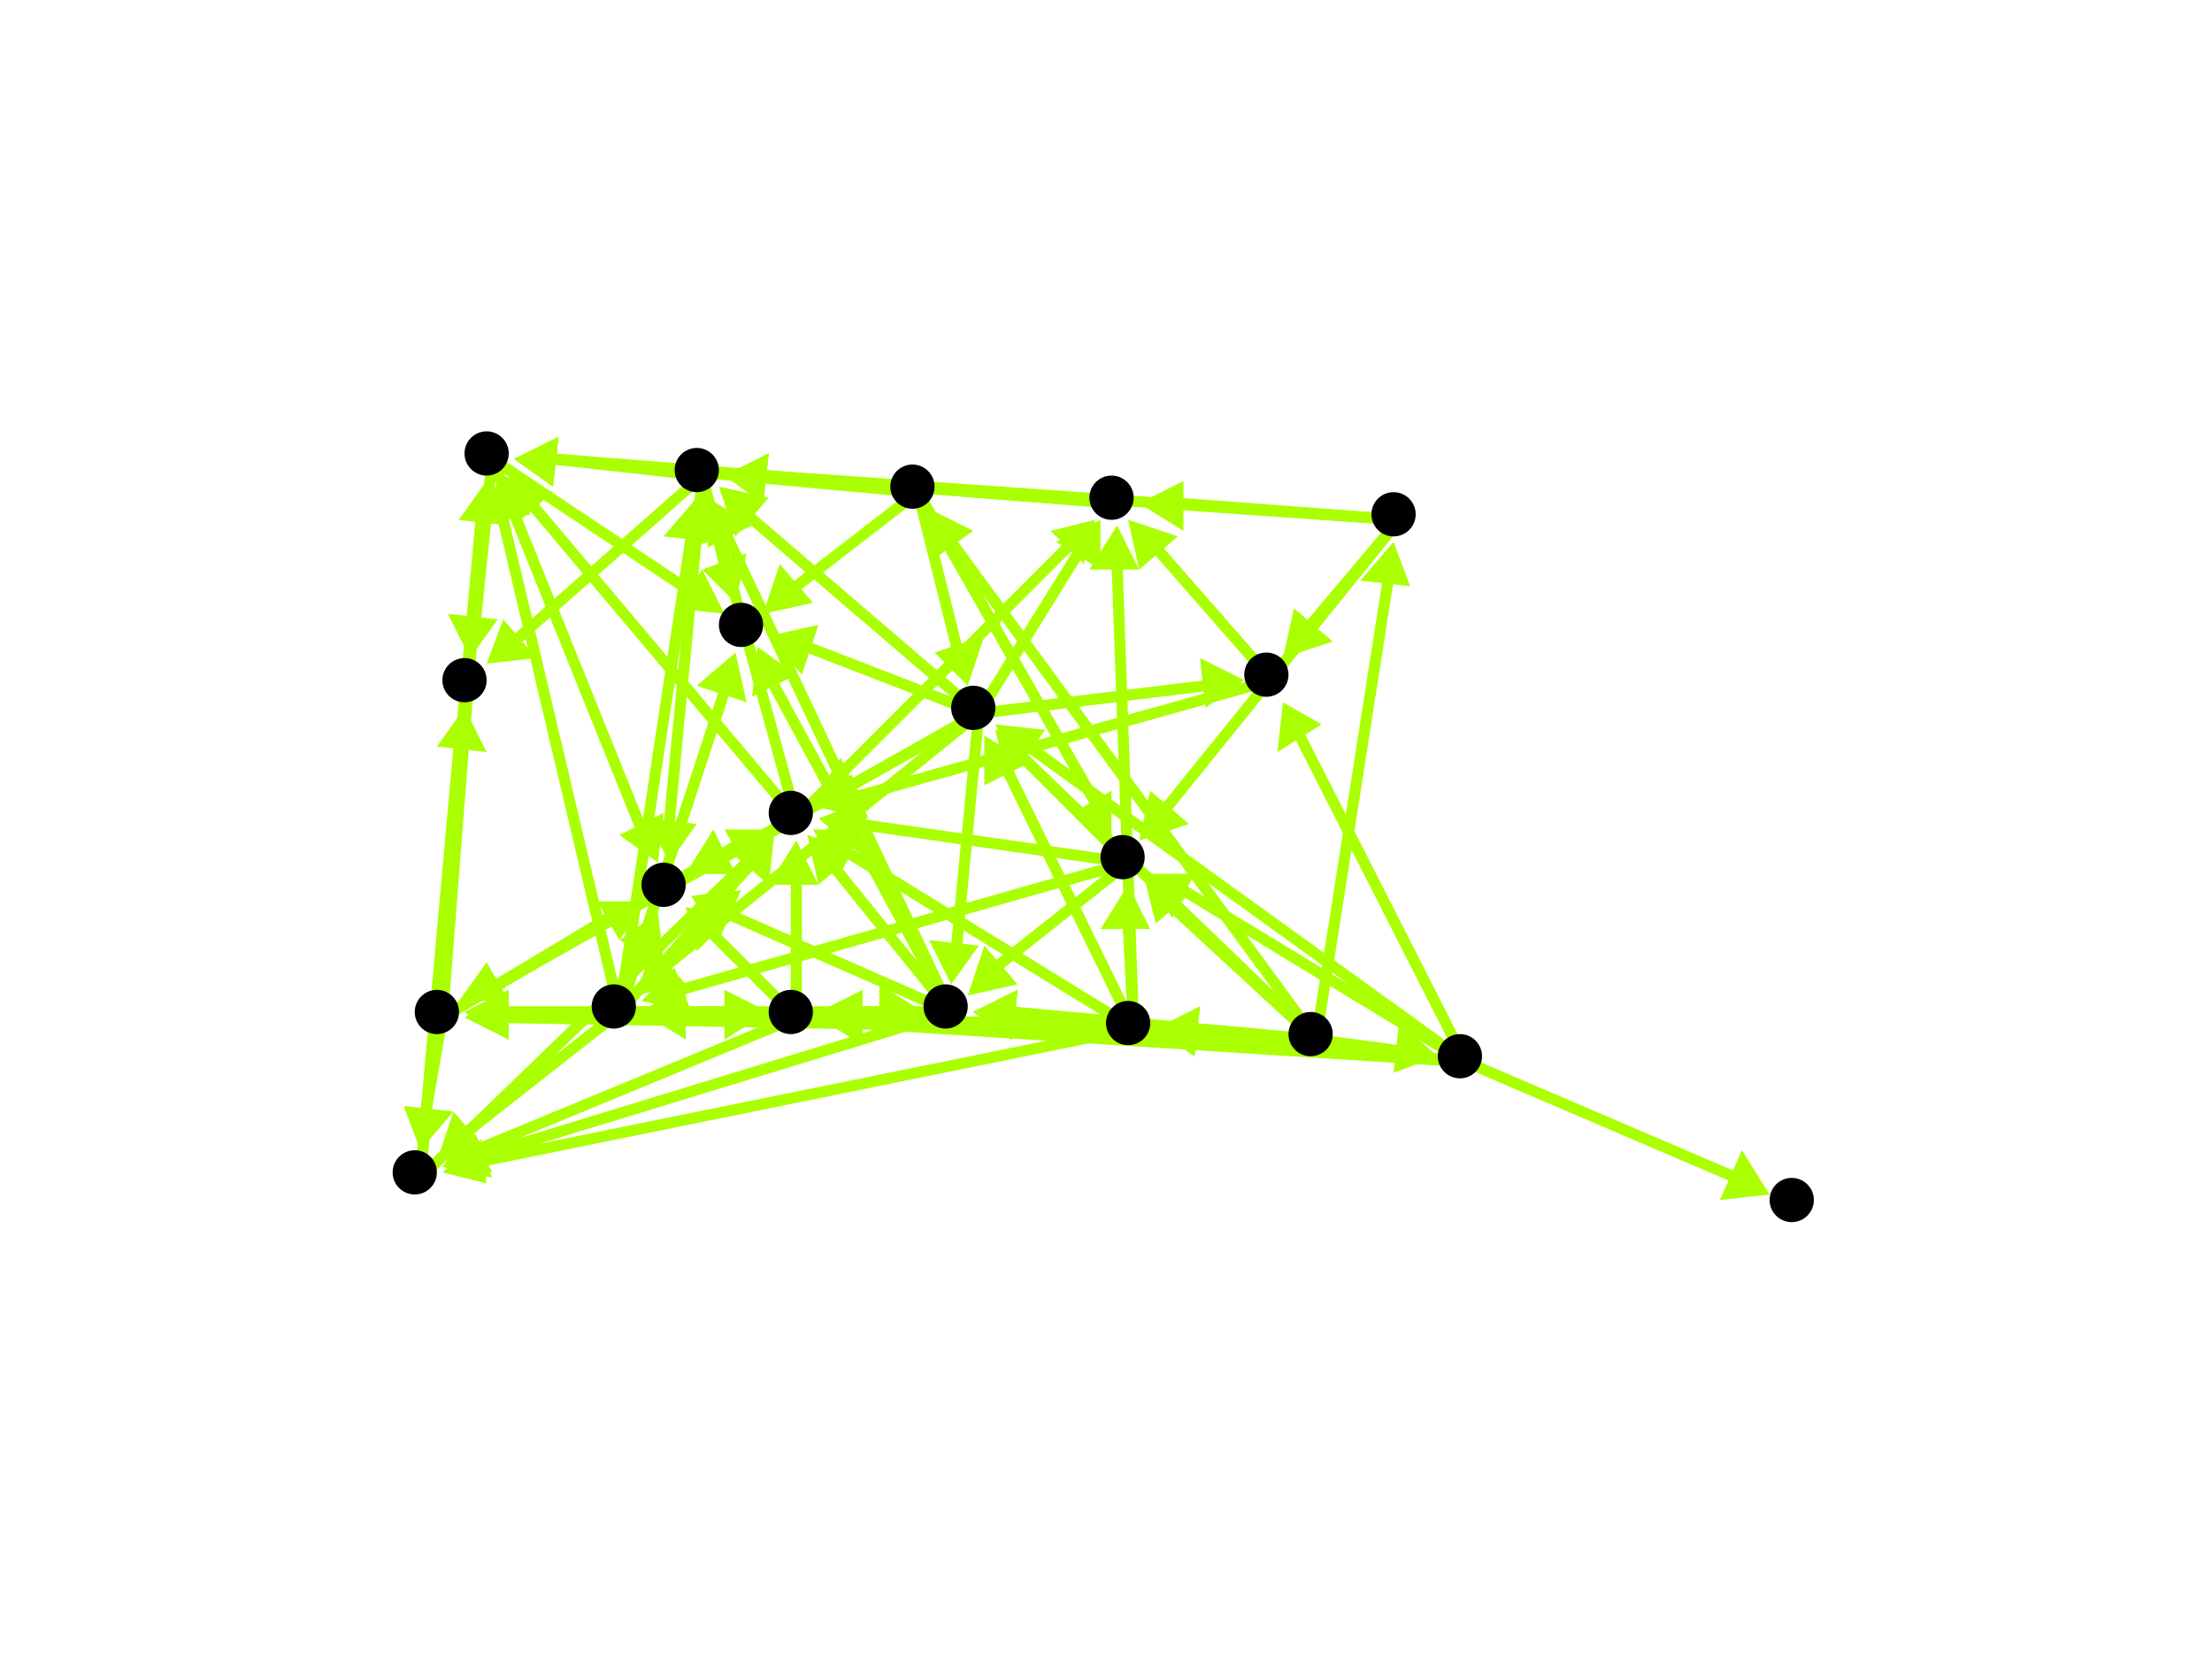 <?xml version="1.0" encoding="utf-8"?>
<!-- Created with Hypercube (http://tumic.wz.cz/hypercube) -->

<svg width="400" height="300" viewBox="0 0 400 300" xmlns="http://www.w3.org/2000/svg" baseProfile="tiny">

<g font-family="Helvetica" font-weight="normal">

<g>
	<polygon points="260,191 252,194 253,185" fill="#aaff00"/>
	<line x1="238" y1="188" x2="253" y2="190" stroke="#aaff00" stroke-width="2"/>
</g>
<g>
	<polygon points="209,186 217,182 216,191" fill="#aaff00"/>
	<line x1="238" y1="188" x2="216" y2="186" stroke="#aaff00" stroke-width="2"/>
</g>
<g>
	<polygon points="252,98 255,106 246,105" fill="#aaff00"/>
	<line x1="238" y1="188" x2="251" y2="105" stroke="#aaff00" stroke-width="2"/>
</g>
<g>
	<polygon points="168,92 176,96 169,101" fill="#aaff00"/>
	<line x1="238" y1="188" x2="172" y2="98" stroke="#aaff00" stroke-width="2"/>
</g>
<g>
	<polygon points="207,159 216,161 209,167" fill="#aaff00"/>
	<line x1="238" y1="188" x2="212" y2="164" stroke="#aaff00" stroke-width="2"/>
</g>
<g>
	<polygon points="180,132 188,134 182,140" fill="#aaff00"/>
	<line x1="238" y1="188" x2="185" y2="137" stroke="#aaff00" stroke-width="2"/>
</g>
<g>
	<polygon points="116,183 124,178 124,187" fill="#aaff00"/>
	<line x1="238" y1="188" x2="123" y2="183" stroke="#aaff00" stroke-width="2"/>
</g>
<g>
	<polygon points="176,183 184,179 183,188" fill="#aaff00"/>
	<line x1="238" y1="188" x2="183" y2="183" stroke="#aaff00" stroke-width="2"/>
</g>
<g>
	<polygon points="148,184 156,180 156,189" fill="#aaff00"/>
	<line x1="238" y1="188" x2="155" y2="184" stroke="#aaff00" stroke-width="2"/>
</g>
<g>
	<polygon points="209,186 217,182 216,191" fill="#aaff00"/>
	<line x1="265" y1="192" x2="216" y2="187" stroke="#aaff00" stroke-width="2"/>
</g>
<g>
	<polygon points="207,158 216,158 212,166" fill="#aaff00"/>
	<line x1="265" y1="192" x2="214" y2="161" stroke="#aaff00" stroke-width="2"/>
</g>
<g>
	<polygon points="180,131 189,132 184,139" fill="#aaff00"/>
	<line x1="265" y1="192" x2="186" y2="135" stroke="#aaff00" stroke-width="2"/>
</g>
<g>
	<polygon points="116,183 124,179 124,188" fill="#aaff00"/>
	<line x1="265" y1="192" x2="123" y2="183" stroke="#aaff00" stroke-width="2"/>
</g>
<g>
	<polygon points="176,183 184,179 183,188" fill="#aaff00"/>
	<line x1="265" y1="192" x2="183" y2="184" stroke="#aaff00" stroke-width="2"/>
</g>
<g>
	<polygon points="232,127 239,131 231,136" fill="#aaff00"/>
	<line x1="265" y1="192" x2="235" y2="133" stroke="#aaff00" stroke-width="2"/>
</g>
<g>
	<polygon points="320,216 311,217 315,208" fill="#aaff00"/>
	<line x1="265" y1="192" x2="314" y2="213" stroke="#aaff00" stroke-width="2"/>
</g>
<g>
	<polygon points="204,160 208,168 199,168" fill="#aaff00"/>
	<line x1="205" y1="186" x2="204" y2="167" stroke="#aaff00" stroke-width="2"/>
</g>
<g>
	<polygon points="178,133 186,138 178,142" fill="#aaff00"/>
	<line x1="205" y1="186" x2="182" y2="139" stroke="#aaff00" stroke-width="2"/>
</g>
<g>
	<polygon points="116,183 124,178 124,187" fill="#aaff00"/>
	<line x1="205" y1="186" x2="123" y2="183" stroke="#aaff00" stroke-width="2"/>
</g>
<g>
	<polygon points="176,183 184,179 183,188" fill="#aaff00"/>
	<line x1="205" y1="186" x2="183" y2="184" stroke="#aaff00" stroke-width="2"/>
</g>
<g>
	<polygon points="148,184 156,179 156,188" fill="#aaff00"/>
	<line x1="205" y1="186" x2="155" y2="184" stroke="#aaff00" stroke-width="2"/>
</g>
<g>
	<polygon points="84,184 92,179 92,188" fill="#aaff00"/>
	<line x1="205" y1="186" x2="91" y2="184" stroke="#aaff00" stroke-width="2"/>
</g>
<g>
	<polygon points="80,212 87,206 88,214" fill="#aaff00"/>
	<line x1="205" y1="186" x2="87" y2="210" stroke="#aaff00" stroke-width="2"/>
</g>
<g>
	<polygon points="147,150 156,150 152,158" fill="#aaff00"/>
	<line x1="205" y1="186" x2="153" y2="154" stroke="#aaff00" stroke-width="2"/>
</g>
<g>
	<polygon points="202,95 206,103 197,103" fill="#aaff00"/>
	<line x1="205" y1="186" x2="202" y2="102" stroke="#aaff00" stroke-width="2"/>
</g>
<g>
	<polygon points="180,132 188,134 182,140" fill="#aaff00"/>
	<line x1="204" y1="156" x2="185" y2="137" stroke="#aaff00" stroke-width="2"/>
</g>
<g>
	<polygon points="116,181 122,175 125,183" fill="#aaff00"/>
	<line x1="204" y1="156" x2="123" y2="179" stroke="#aaff00" stroke-width="2"/>
</g>
<g>
	<polygon points="175,180 178,171 184,178" fill="#aaff00"/>
	<line x1="204" y1="156" x2="180" y2="175" stroke="#aaff00" stroke-width="2"/>
</g>
<g>
	<polygon points="148,148 156,145 155,154" fill="#aaff00"/>
	<line x1="204" y1="156" x2="155" y2="149" stroke="#aaff00" stroke-width="2"/>
</g>
<g>
	<polygon points="115,180 118,171 124,178" fill="#aaff00"/>
	<line x1="177" y1="129" x2="120" y2="175" stroke="#aaff00" stroke-width="2"/>
</g>
<g>
	<polygon points="172,178 168,170 177,171" fill="#aaff00"/>
	<line x1="177" y1="129" x2="173" y2="171" stroke="#aaff00" stroke-width="2"/>
</g>
<g>
	<polygon points="225,123 218,128 217,119" fill="#aaff00"/>
	<line x1="177" y1="129" x2="218" y2="124" stroke="#aaff00" stroke-width="2"/>
</g>
<g>
	<polygon points="83,181 88,174 92,181" fill="#aaff00"/>
	<line x1="177" y1="129" x2="90" y2="178" stroke="#aaff00" stroke-width="2"/>
</g>
<g>
	<polygon points="147,145 152,137 156,145" fill="#aaff00"/>
	<line x1="177" y1="129" x2="154" y2="142" stroke="#aaff00" stroke-width="2"/>
</g>
<g>
	<polygon points="199,94 199,103 191,98" fill="#aaff00"/>
	<line x1="177" y1="129" x2="195" y2="100" stroke="#aaff00" stroke-width="2"/>
</g>
<g>
	<polygon points="130,88 139,90 133,97" fill="#aaff00"/>
	<line x1="177" y1="129" x2="135" y2="93" stroke="#aaff00" stroke-width="2"/>
</g>
<g>
	<polygon points="124,158 129,150 133,158" fill="#aaff00"/>
	<line x1="177" y1="129" x2="131" y2="155" stroke="#aaff00" stroke-width="2"/>
</g>
<g>
	<polygon points="139,115 148,113 145,122" fill="#aaff00"/>
	<line x1="177" y1="129" x2="146" y2="117" stroke="#aaff00" stroke-width="2"/>
</g>
<g>
	<polygon points="167,183 159,187 159,178" fill="#aaff00"/>
	<line x1="112" y1="183" x2="160" y2="183" stroke="#aaff00" stroke-width="2"/>
</g>
<g>
	<polygon points="139,183 131,188 131,179" fill="#aaff00"/>
	<line x1="112" y1="183" x2="132" y2="183" stroke="#aaff00" stroke-width="2"/>
</g>
<g>
	<polygon points="84,183 92,179 92,188" fill="#aaff00"/>
	<line x1="112" y1="183" x2="91" y2="183" stroke="#aaff00" stroke-width="2"/>
</g>
<g>
	<polygon points="79,210 82,201 88,208" fill="#aaff00"/>
	<line x1="112" y1="183" x2="84" y2="205" stroke="#aaff00" stroke-width="2"/>
</g>
<g>
	<polygon points="140,151 139,160 132,154" fill="#aaff00"/>
	<line x1="112" y1="183" x2="136" y2="156" stroke="#aaff00" stroke-width="2"/>
</g>
<g>
	<polygon points="126,90 129,98 120,97" fill="#aaff00"/>
	<line x1="112" y1="183" x2="125" y2="97" stroke="#aaff00" stroke-width="2"/>
</g>
<g>
	<polygon points="90,87 96,93 87,95" fill="#aaff00"/>
	<line x1="112" y1="183" x2="91" y2="94" stroke="#aaff00" stroke-width="2"/>
</g>
<g>
	<polygon points="119,165 120,174 112,170" fill="#aaff00"/>
	<line x1="112" y1="183" x2="116" y2="171" stroke="#aaff00" stroke-width="2"/>
</g>
<g>
	<polygon points="133,118 135,127 126,124" fill="#aaff00"/>
	<line x1="112" y1="183" x2="131" y2="125" stroke="#aaff00" stroke-width="2"/>
</g>
<g>
	<polygon points="148,183 156,179 156,188" fill="#aaff00"/>
	<line x1="172" y1="183" x2="155" y2="183" stroke="#aaff00" stroke-width="2"/>
</g>
<g>
	<polygon points="84,183 92,179 92,188" fill="#aaff00"/>
	<line x1="172" y1="183" x2="91" y2="183" stroke="#aaff00" stroke-width="2"/>
</g>
<g>
	<polygon points="80,211 86,205 89,213" fill="#aaff00"/>
	<line x1="172" y1="183" x2="87" y2="209" stroke="#aaff00" stroke-width="2"/>
</g>
<g>
	<polygon points="146,151 155,154 148,160" fill="#aaff00"/>
	<line x1="172" y1="183" x2="151" y2="157" stroke="#aaff00" stroke-width="2"/>
</g>
<g>
	<polygon points="128,90 136,95 128,99" fill="#aaff00"/>
	<line x1="172" y1="183" x2="131" y2="96" stroke="#aaff00" stroke-width="2"/>
</g>
<g>
	<polygon points="125,162 134,161 130,170" fill="#aaff00"/>
	<line x1="172" y1="183" x2="131" y2="165" stroke="#aaff00" stroke-width="2"/>
</g>
<g>
	<polygon points="137,117 144,122 136,126" fill="#aaff00"/>
	<line x1="172" y1="183" x2="140" y2="124" stroke="#aaff00" stroke-width="2"/>
</g>
<g>
	<polygon points="80,211 85,204 89,212" fill="#aaff00"/>
	<line x1="144" y1="184" x2="86" y2="208" stroke="#aaff00" stroke-width="2"/>
</g>
<g>
	<polygon points="144,152 148,160 139,160" fill="#aaff00"/>
	<line x1="144" y1="184" x2="144" y2="159" stroke="#aaff00" stroke-width="2"/>
</g>
<g>
	<polygon points="124,164 132,166 126,172" fill="#aaff00"/>
	<line x1="144" y1="184" x2="129" y2="169" stroke="#aaff00" stroke-width="2"/>
</g>
<g>
	<polygon points="140,151 138,159 132,153" fill="#aaff00"/>
	<line x1="76" y1="213" x2="135" y2="156" stroke="#aaff00" stroke-width="2"/>
</g>
<g>
	<polygon points="88,87 92,95 83,94" fill="#aaff00"/>
	<line x1="76" y1="213" x2="87" y2="94" stroke="#aaff00" stroke-width="2"/>
</g>
<g>
	<polygon points="84,128 88,136 79,135" fill="#aaff00"/>
	<line x1="76" y1="213" x2="83" y2="135" stroke="#aaff00" stroke-width="2"/>
</g>
<g>
	<polygon points="198,94 196,102 190,96" fill="#aaff00"/>
	<line x1="144" y1="148" x2="193" y2="99" stroke="#aaff00" stroke-width="2"/>
</g>
<g>
	<polygon points="128,90 134,96 125,99" fill="#aaff00"/>
	<line x1="144" y1="148" x2="130" y2="97" stroke="#aaff00" stroke-width="2"/>
</g>
<g>
	<polygon points="91,86 100,89 93,95" fill="#aaff00"/>
	<line x1="144" y1="148" x2="96" y2="91" stroke="#aaff00" stroke-width="2"/>
</g>
<g>
	<polygon points="124,158 129,151 133,158" fill="#aaff00"/>
	<line x1="144" y1="148" x2="131" y2="155" stroke="#aaff00" stroke-width="2"/>
</g>
<g>
	<polygon points="131,86 139,82 138,91" fill="#aaff00"/>
	<line x1="202" y1="91" x2="138" y2="86" stroke="#aaff00" stroke-width="2"/>
</g>
<g>
	<polygon points="93,83 101,79 100,88" fill="#aaff00"/>
	<line x1="202" y1="91" x2="100" y2="83" stroke="#aaff00" stroke-width="2"/>
</g>
<g>
	<polygon points="93,83 101,79 100,88" fill="#aaff00"/>
	<line x1="127" y1="86" x2="100" y2="83" stroke="#aaff00" stroke-width="2"/>
</g>
<g>
	<polygon points="88,120 91,112 97,119" fill="#aaff00"/>
	<line x1="127" y1="86" x2="93" y2="116" stroke="#aaff00" stroke-width="2"/>
</g>
<g>
	<polygon points="121,156 117,148 126,149" fill="#aaff00"/>
	<line x1="127" y1="86" x2="121" y2="149" stroke="#aaff00" stroke-width="2"/>
</g>
<g>
	<polygon points="133,109 127,103 135,100" fill="#aaff00"/>
	<line x1="127" y1="86" x2="131" y2="102" stroke="#aaff00" stroke-width="2"/>
</g>
<g>
	<polygon points="85,119 81,111 90,112" fill="#aaff00"/>
	<line x1="89" y1="83" x2="86" y2="112" stroke="#aaff00" stroke-width="2"/>
</g>
<g>
	<polygon points="119,156 112,151 120,147" fill="#aaff00"/>
	<line x1="89" y1="83" x2="116" y2="150" stroke="#aaff00" stroke-width="2"/>
</g>
<g>
	<polygon points="131,111 122,110 127,103" fill="#aaff00"/>
	<line x1="89" y1="83" x2="125" y2="107" stroke="#aaff00" stroke-width="2"/>
</g>
<g>
	<polygon points="76,208 73,200 82,201" fill="#aaff00"/>
	<line x1="80" y1="184" x2="77" y2="201" stroke="#aaff00" stroke-width="2"/>
</g>
<g>
	<polygon points="140,150 135,157 131,150" fill="#aaff00"/>
	<line x1="80" y1="184" x2="133" y2="153" stroke="#aaff00" stroke-width="2"/>
</g>
<g>
	<polygon points="88,87 92,95 83,94" fill="#aaff00"/>
	<line x1="80" y1="184" x2="87" y2="94" stroke="#aaff00" stroke-width="2"/>
</g>
<g>
	<polygon points="117,163 112,170 108,163" fill="#aaff00"/>
	<line x1="80" y1="184" x2="110" y2="166" stroke="#aaff00" stroke-width="2"/>
</g>
<g>
	<polygon points="201,152 194,147 201,143" fill="#aaff00"/>
	<line x1="166" y1="89" x2="198" y2="145" stroke="#aaff00" stroke-width="2"/>
</g>
<g>
	<polygon points="175,124 169,118 178,115" fill="#aaff00"/>
	<line x1="166" y1="89" x2="173" y2="117" stroke="#aaff00" stroke-width="2"/>
</g>
<g>
	<polygon points="131,86 139,82 138,91" fill="#aaff00"/>
	<line x1="166" y1="89" x2="138" y2="86" stroke="#aaff00" stroke-width="2"/>
</g>
<g>
	<polygon points="93,83 101,79 100,88" fill="#aaff00"/>
	<line x1="166" y1="89" x2="100" y2="83" stroke="#aaff00" stroke-width="2"/>
</g>
<g>
	<polygon points="138,111 141,102 147,109" fill="#aaff00"/>
	<line x1="166" y1="89" x2="144" y2="106" stroke="#aaff00" stroke-width="2"/>
</g>
<g>
	<polygon points="206,152 208,143 215,149" fill="#aaff00"/>
	<line x1="253" y1="94" x2="211" y2="146" stroke="#aaff00" stroke-width="2"/>
</g>
<g>
	<polygon points="232,119 234,110 241,116" fill="#aaff00"/>
	<line x1="253" y1="94" x2="237" y2="113" stroke="#aaff00" stroke-width="2"/>
</g>
<g>
	<polygon points="206,91 214,87 214,96" fill="#aaff00"/>
	<line x1="253" y1="94" x2="213" y2="91" stroke="#aaff00" stroke-width="2"/>
</g>
<g>
	<polygon points="131,86 139,82 138,91" fill="#aaff00"/>
	<line x1="253" y1="94" x2="138" y2="86" stroke="#aaff00" stroke-width="2"/>
</g>
<g>
	<polygon points="148,146 154,140 157,148" fill="#aaff00"/>
	<line x1="230" y1="123" x2="155" y2="144" stroke="#aaff00" stroke-width="2"/>
</g>
<g>
	<polygon points="204,94 213,97 206,103" fill="#aaff00"/>
	<line x1="230" y1="123" x2="209" y2="99" stroke="#aaff00" stroke-width="2"/>
</g>

<g fill="#000000">
	<circle cx="237" cy="187" r="4"/>
</g>
<g fill="#000000">
	<circle cx="264" cy="191" r="4"/>
</g>
<g fill="#000000">
	<circle cx="204" cy="185" r="4"/>
</g>
<g fill="#000000">
	<circle cx="252" cy="93" r="4"/>
</g>
<g fill="#000000">
	<circle cx="165" cy="88" r="4"/>
</g>
<g fill="#000000">
	<circle cx="203" cy="155" r="4"/>
</g>
<g fill="#000000">
	<circle cx="176" cy="128" r="4"/>
</g>
<g fill="#000000">
	<circle cx="111" cy="182" r="4"/>
</g>
<g fill="#000000">
	<circle cx="171" cy="182" r="4"/>
</g>
<g fill="#000000">
	<circle cx="143" cy="183" r="4"/>
</g>
<g fill="#000000">
	<circle cx="229" cy="122" r="4"/>
</g>
<g fill="#000000">
	<circle cx="324" cy="217" r="4"/>
</g>
<g fill="#000000">
	<circle cx="79" cy="183" r="4"/>
</g>
<g fill="#000000">
	<circle cx="75" cy="212" r="4"/>
</g>
<g fill="#000000">
	<circle cx="143" cy="147" r="4"/>
</g>
<g fill="#000000">
	<circle cx="201" cy="90" r="4"/>
</g>
<g fill="#000000">
	<circle cx="126" cy="85" r="4"/>
</g>
<g fill="#000000">
	<circle cx="88" cy="82" r="4"/>
</g>
<g fill="#000000">
	<circle cx="84" cy="123" r="4"/>
</g>
<g fill="#000000">
	<circle cx="120" cy="160" r="4"/>
</g>
<g fill="#000000">
	<circle cx="134" cy="113" r="4"/>
</g>

</g>

</svg>
